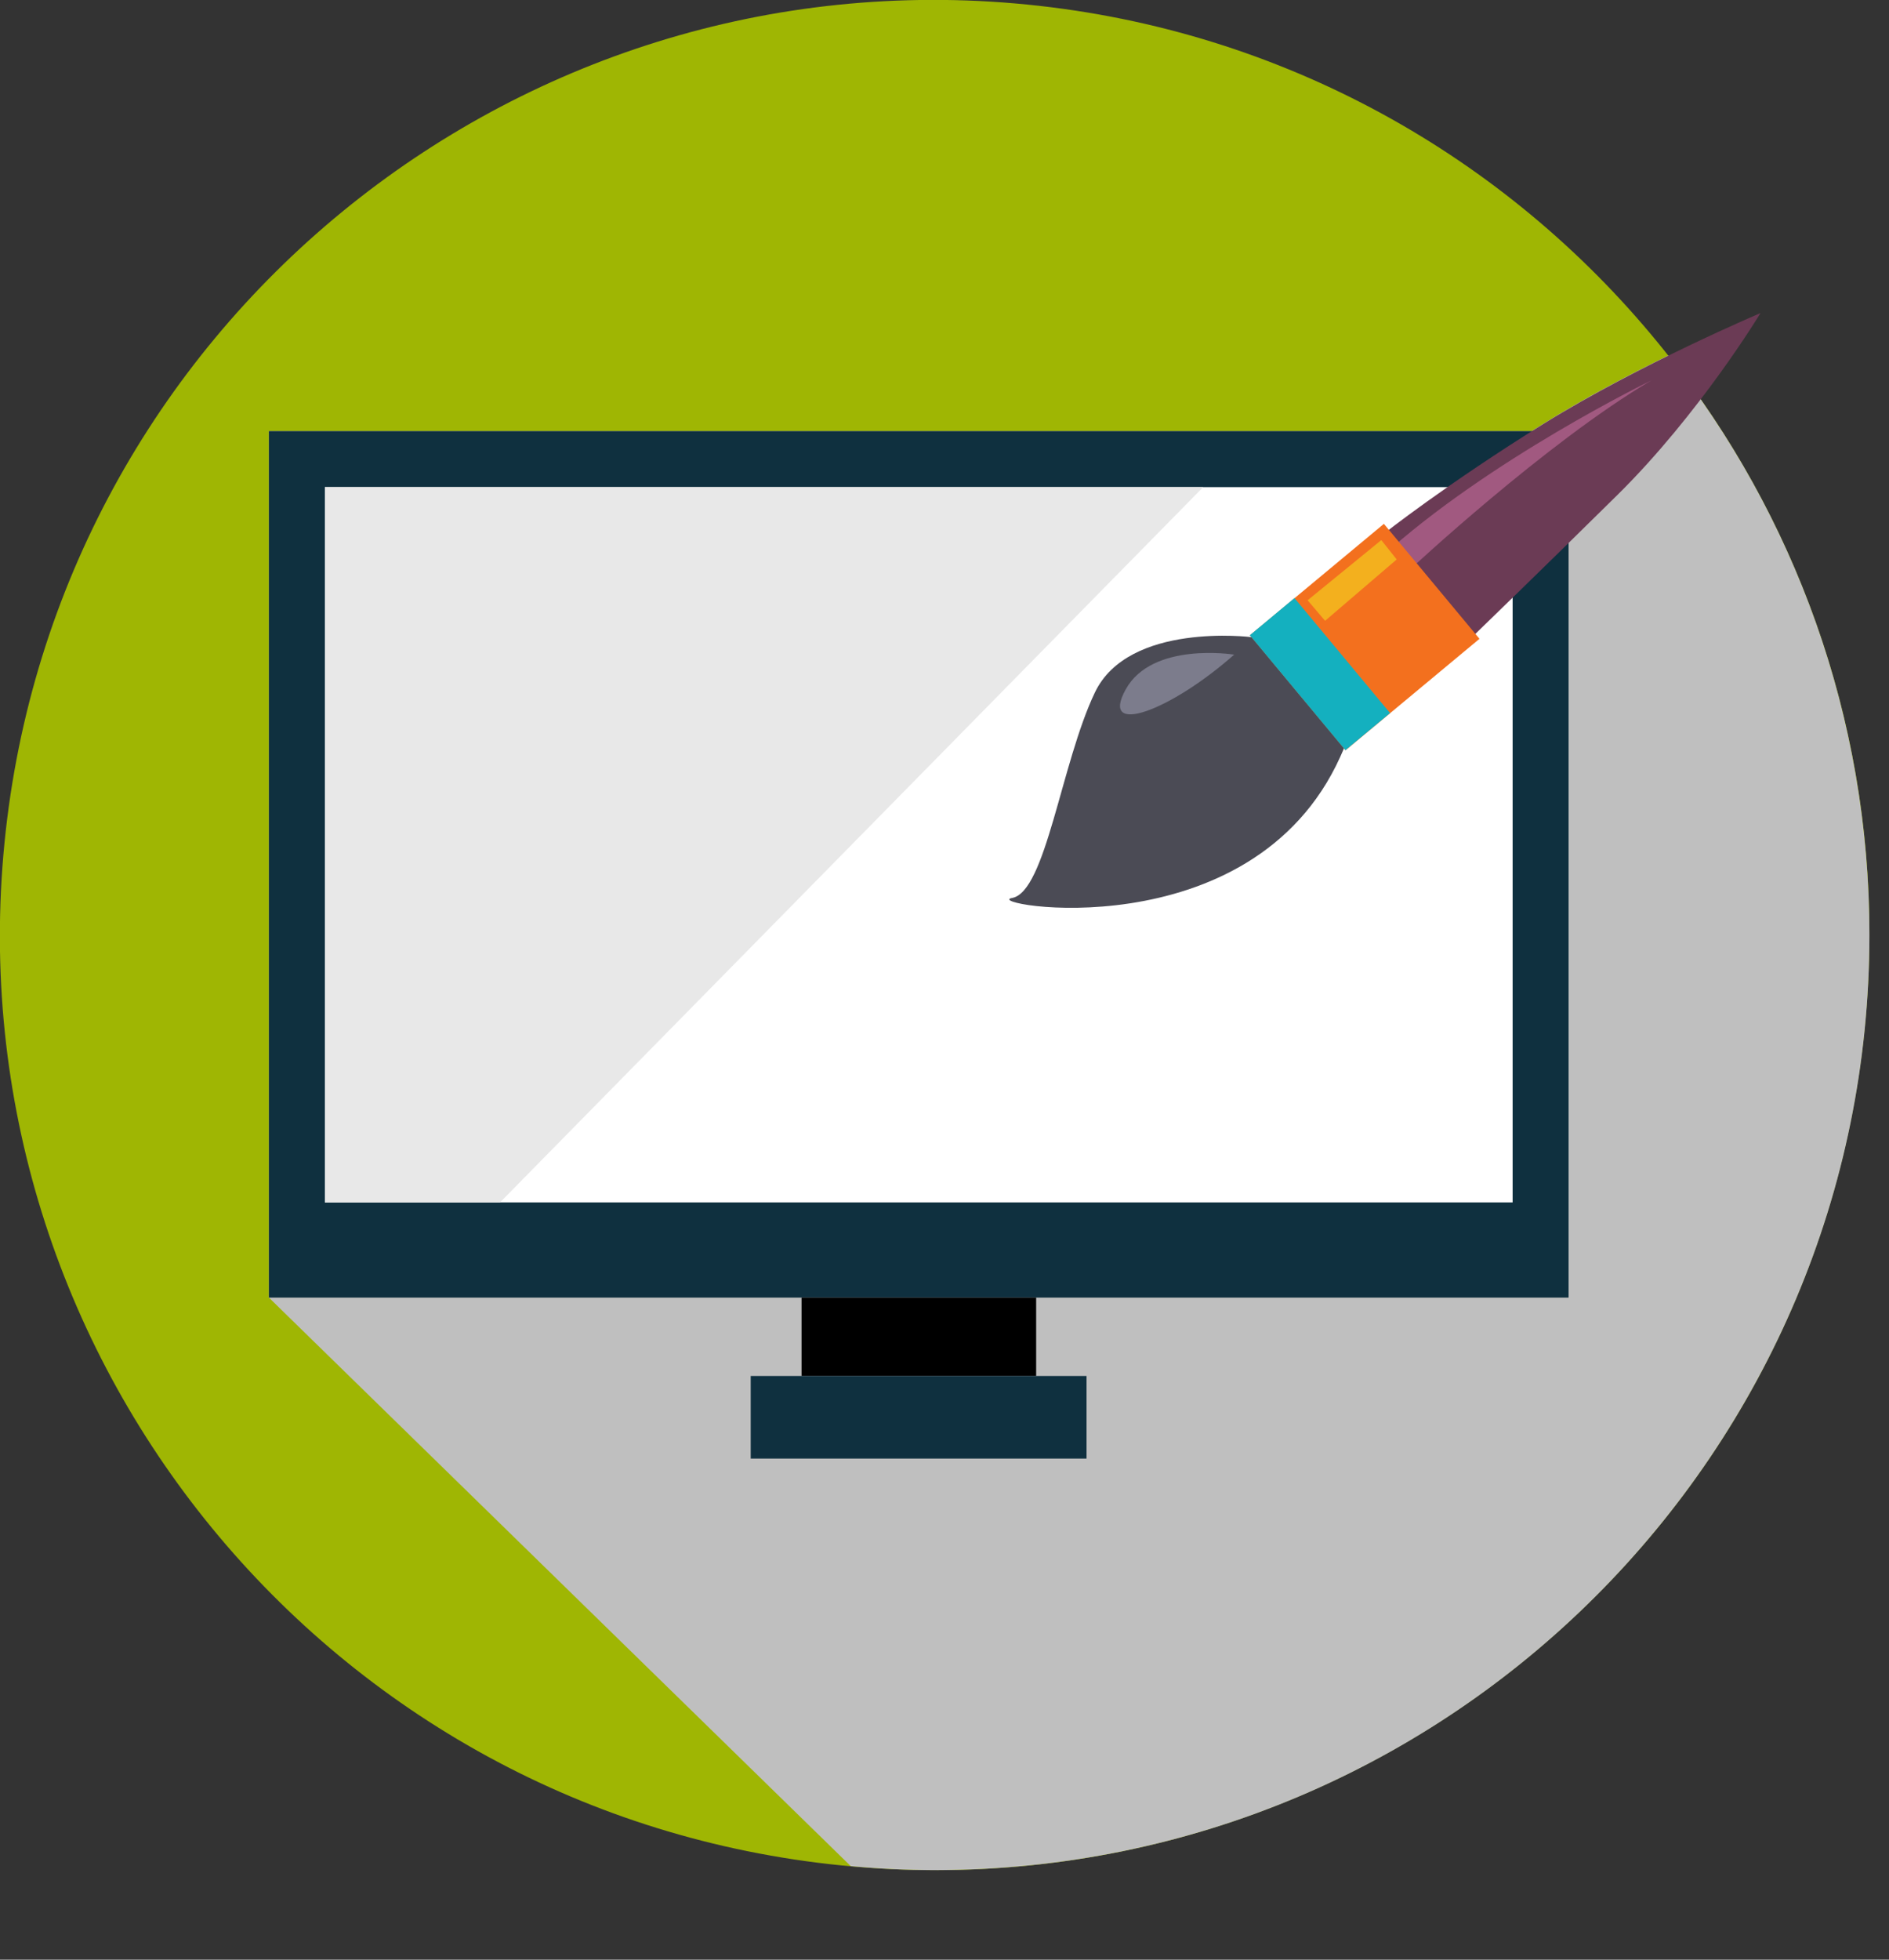 <svg width="81" height="84" viewBox="0 0 81 84" fill="none" xmlns="http://www.w3.org/2000/svg">
<rect x="0" y="0" width="81" height="84" fill="#333333" stroke="none"/>
<path d="M79.962 44.031C82.145 22.003 66.058 2.377 44.031 0.194C22.003 -1.989 2.376 14.098 0.193 36.125C-1.99 58.153 14.097 77.78 36.125 79.963C58.153 82.146 77.779 66.059 79.962 44.031Z" fill="#9FB603"/>
<g style="mix-blend-mode:multiply">
<path d="M40.08 80.16C62.22 80.16 80.16 62.22 80.16 40.08C80.16 30.7 76.93 22.07 71.53 15.24C69.88 16.05 67.95 17.06 66.2 18.15C66.02 18.26 65.85 18.37 65.67 18.48H11.53V55.62L36.48 79.99C37.67 80.1 38.87 80.16 40.08 80.16Z" fill="#BFBFBF"/>
</g>
<path d="M67.26 18.48H11.53V55.62H67.26V18.48Z" fill="#0F303F"/>
<path d="M64.861 20.88H13.931V51.54H64.861V20.88Z" fill="white"/>
<path d="M51.591 20.88H13.931V51.54H21.441L51.591 20.88Z" fill="#E8E8E8"/>
<path d="M44.43 55.62H34.37V58.98H44.43V55.62Z" fill="black"/>
<path d="M46.59 58.98H32.19V62.52H46.59V58.98Z" fill="#0F303F"/>
<path d="M53.66 27.31C53.66 27.31 48.4 26.65 46.95 29.68C45.5 32.71 44.85 38.23 43.4 38.49C41.95 38.75 53.66 40.86 57.47 32.44C61.29 24.02 53.66 27.31 53.66 27.31Z" fill="#4B4B55"/>
<path d="M59.32 22.89C59.32 22.89 62.04 20.74 66.2 18.16C70.31 15.61 75.49 13.42 75.49 13.42C75.49 13.42 72.88 17.74 69.35 21.22C66.24 24.29 63.12 27.31 63.12 27.31L59.31 22.88L59.32 22.89Z" fill="#6B3B55"/>
<path d="M70.8 16.31C70.8 16.31 63.83 19.69 59.22 23.89C54.62 28.1 60.45 24.42 60.45 24.42C60.45 24.42 66.28 18.98 70.8 16.31Z" fill="#A15980"/>
<path d="M59.341 22.454L53.598 27.23L57.697 32.159L63.44 27.382L59.341 22.454Z" fill="#F3701E"/>
<path d="M55.507 25.636L53.593 27.229L57.692 32.157L59.606 30.565L55.507 25.636Z" fill="#14B0BF"/>
<path d="M59.23 23.15L56.07 25.73L56.82 26.61L59.89 23.98L59.23 23.15Z" fill="#F3B01E"/>
<path d="M52.92 28.06C52.92 28.06 49.41 27.49 48.27 29.55C47.13 31.61 50.2 30.47 52.92 28.06Z" fill="#7C7C8C"/>
</svg>
